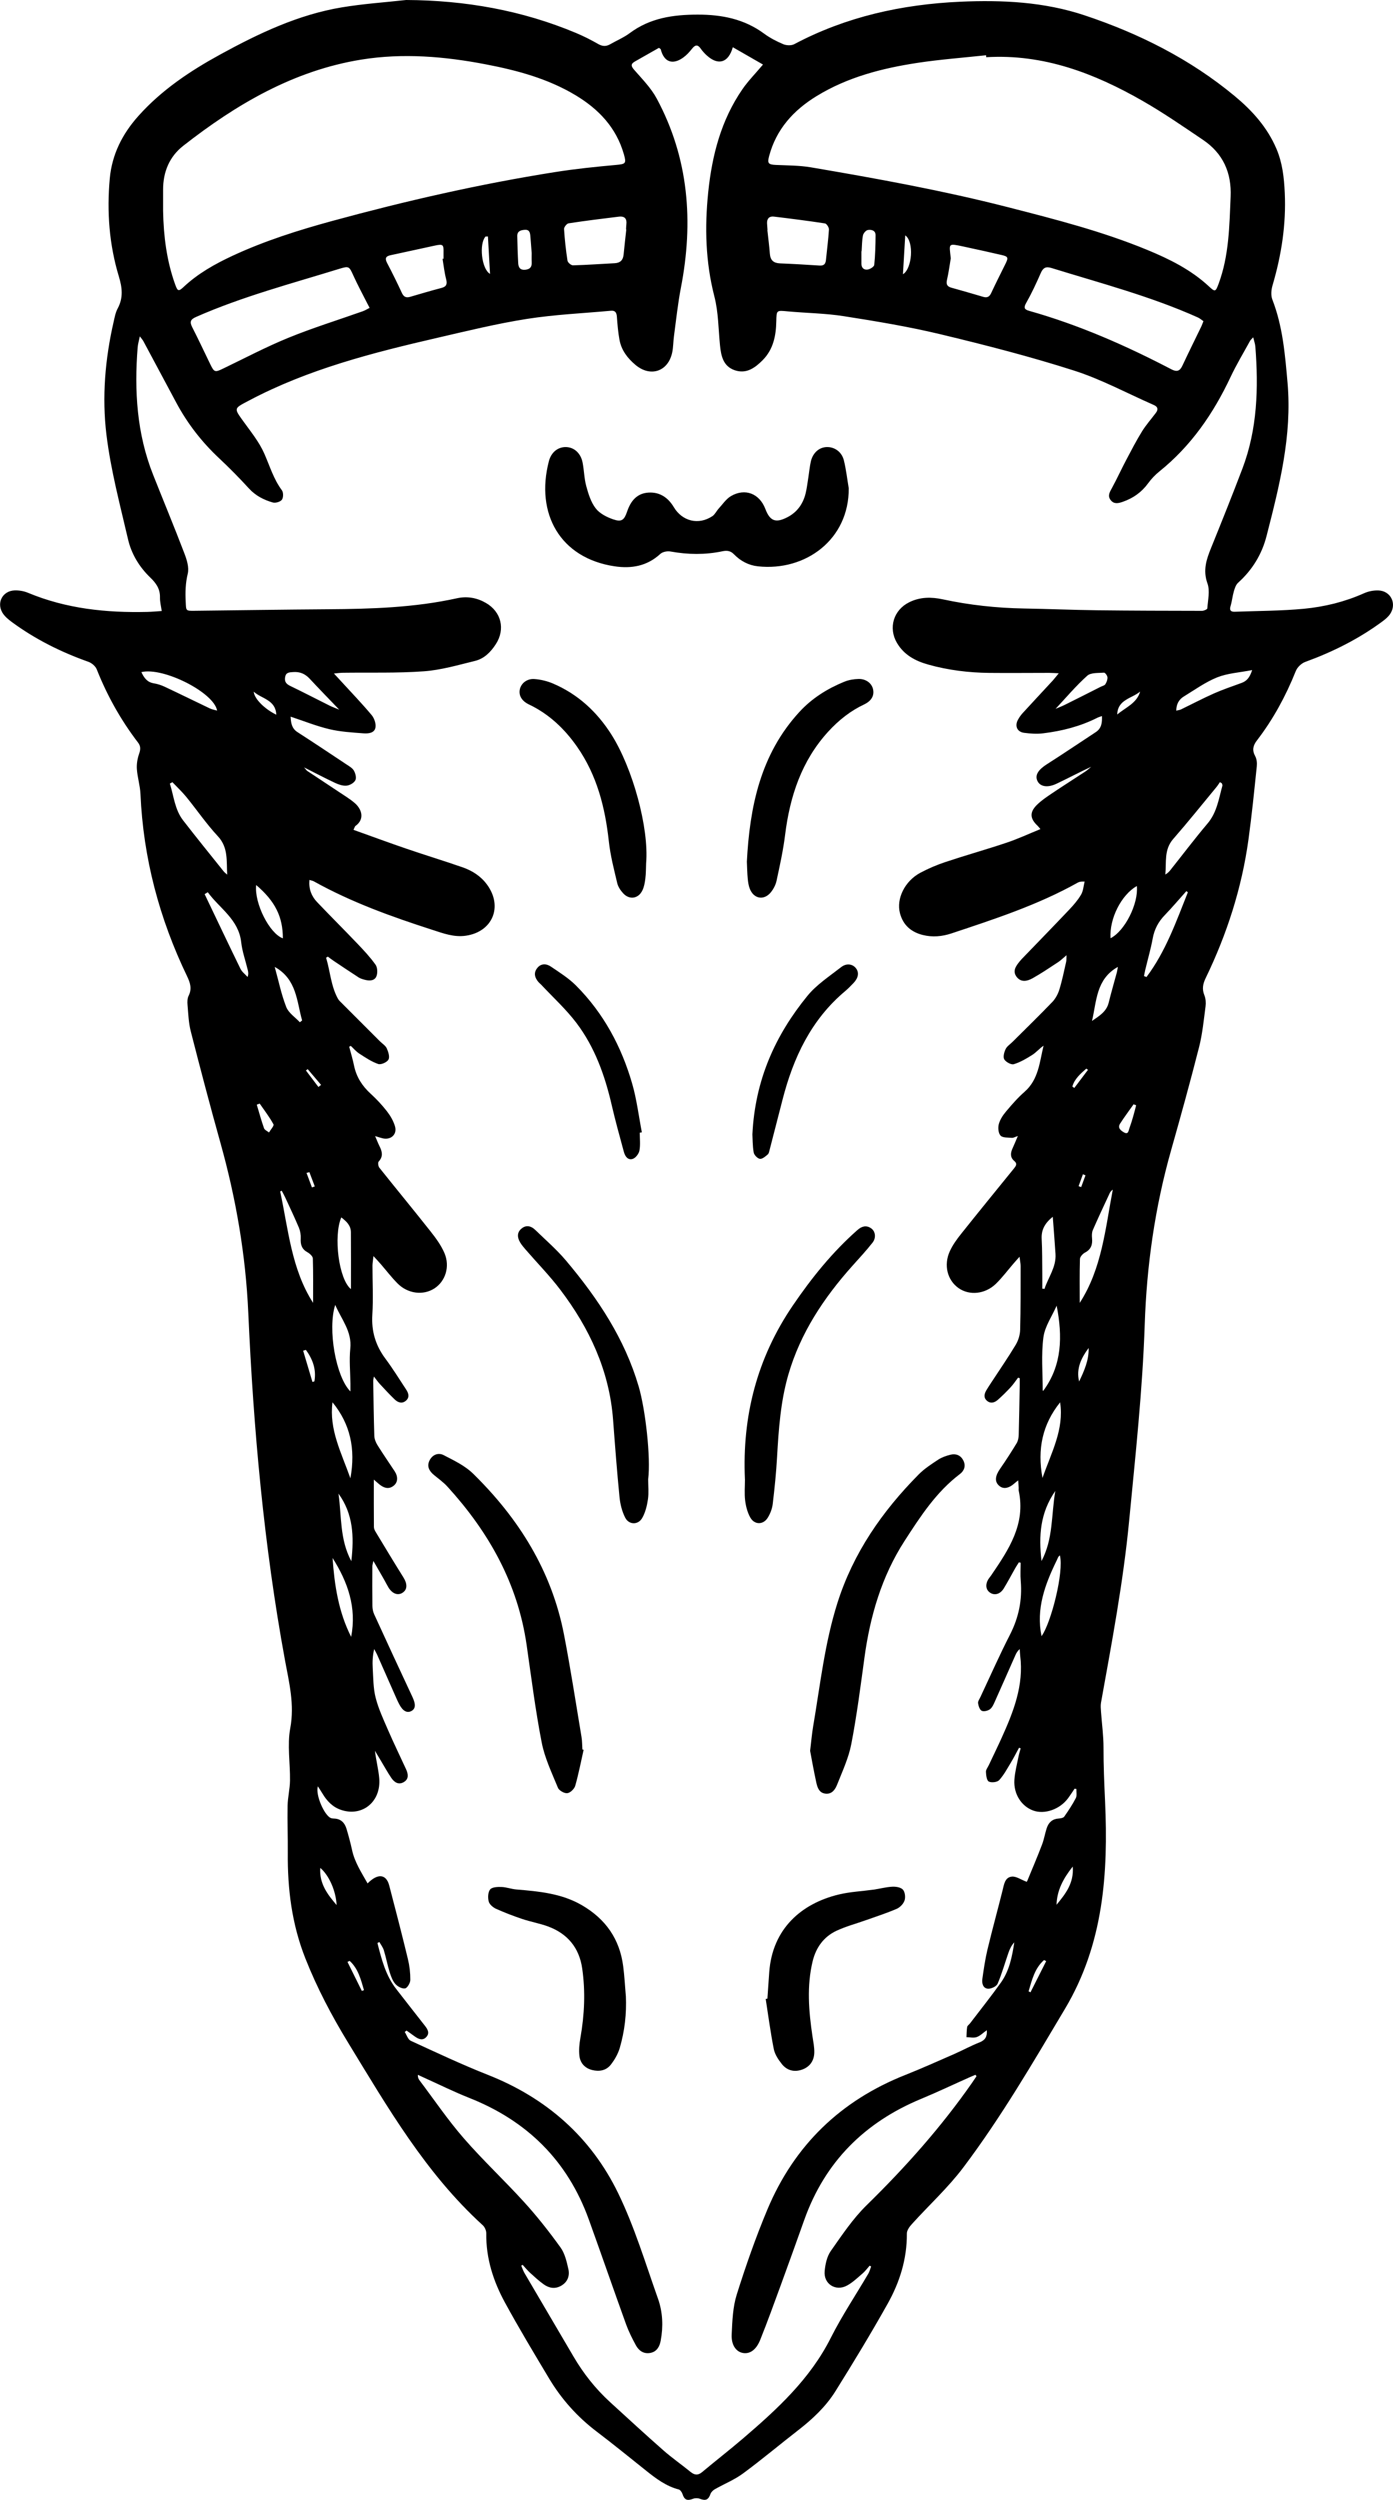 <?xml version="1.0" encoding="UTF-8"?>
<svg id="Layer_1" data-name="Layer 1" xmlns="http://www.w3.org/2000/svg" viewBox="0 0 501.7 900">
  <path d="M146.31,0c21.24.12,41.69,3.69,61.26,11.92,2.72,1.14,5.36,2.49,7.92,3.95,1.51.85,2.8.9,4.25.07,2.35-1.35,4.91-2.41,7.07-4.02,7.32-5.46,15.64-6.65,24.46-6.66,8.7-.01,16.77,1.57,23.93,6.85,2.1,1.55,4.49,2.79,6.9,3.8,1.14.48,2.9.55,3.94,0,18.71-9.93,38.86-14.34,59.81-15.29,15.12-.68,30.22.05,44.75,4.89,19.69,6.56,38.03,15.76,54.08,29.07,6.3,5.22,11.74,11.25,15.03,18.96,2.18,5.1,2.76,10.46,3.01,15.9.52,11.37-1.2,22.42-4.41,33.31-.47,1.58-.64,3.6-.07,5.08,3.76,9.67,4.58,19.8,5.48,30.01,1.67,19.03-2.94,37.11-7.58,55.2-1.67,6.52-5.12,12.16-10.21,16.74-.8.72-1.22,1.98-1.54,3.07-.51,1.74-.66,3.6-1.19,5.33-.49,1.6.13,2.12,1.55,2.06,8.28-.31,16.59-.29,24.83-1.07,7.46-.71,14.77-2.49,21.71-5.6,1.55-.69,3.4-1.05,5.1-1,4.49.12,6.78,4.74,4.28,8.47-.69,1.03-1.71,1.89-2.72,2.64-8.53,6.31-17.91,11.01-27.87,14.63-1.36.5-2.84,1.91-3.38,3.26-3.58,8.95-8.12,17.34-13.99,24.98-1.43,1.86-1.82,3.52-.64,5.68.57,1.04.7,2.49.57,3.7-.92,8.8-1.79,17.6-3,26.36-2.41,17.45-7.76,34.04-15.42,49.87-1.01,2.08-1.35,3.95-.45,6.16.48,1.2.59,2.69.42,3.99-.65,4.89-1.11,9.86-2.32,14.62-3.16,12.45-6.59,24.83-10.09,37.19-5.82,20.54-8.8,41.51-9.5,62.8-.79,23.63-3.35,47.1-5.61,70.61-2.12,22.04-6.23,43.74-10.14,65.49-.19,1.07-.06,2.2.01,3.3.3,4.28.91,8.57.9,12.85-.02,6.45.27,12.86.56,19.31,1.17,25.96-.53,51.37-14.41,74.69-11.6,19.48-23.01,39.07-36.66,57.18-5.49,7.28-12.34,13.54-18.49,20.34-.86.94-1.84,2.28-1.83,3.42.08,9.14-2.58,17.57-6.96,25.36-5.97,10.64-12.3,21.08-18.76,31.42-3.49,5.58-8.29,10.07-13.51,14.11-6.63,5.13-13.04,10.54-19.78,15.5-3.09,2.28-6.77,3.75-10.14,5.67-.65.37-1.33,1.02-1.57,1.7-.75,2.11-1.7,2.55-3.8,1.75-.74-.28-1.77-.29-2.51,0-2.11.81-3.09.39-3.78-1.73-.21-.63-.77-1.47-1.32-1.62-4.55-1.18-8.17-3.9-11.74-6.75-5.93-4.72-11.8-9.52-17.84-14.1-6.97-5.29-12.68-11.67-17.15-19.14-5.41-9.03-10.84-18.06-15.88-27.3-4.2-7.7-6.87-15.96-6.73-24.93.02-.98-.55-2.27-1.28-2.93-20.51-18.66-34.21-42.35-48.43-65.63-5.95-9.74-11.26-19.81-15.47-30.48-4.85-12.28-6.43-24.95-6.31-37.99.05-5.65-.18-11.3-.07-16.95.06-3.01.82-6.01.87-9.02.09-6.3-1.05-12.78.09-18.86,1.6-8.54-.43-16.48-1.91-24.53-7.6-41.37-11.34-83.13-13.21-125.1-.93-20.74-4.42-41.06-10.01-61.05-3.74-13.37-7.27-26.79-10.71-40.24-.78-3.06-.88-6.31-1.16-9.48-.1-1.08-.07-2.35.39-3.28,1.27-2.53.58-4.69-.55-7.04-9.99-20.74-15.79-42.57-16.79-65.63-.13-3-1.1-5.97-1.3-8.98-.12-1.82.21-3.78.82-5.51.54-1.53.6-2.71-.38-3.99-6.2-8.1-11.13-16.9-14.89-26.39-.45-1.14-1.82-2.29-3.01-2.71-9.84-3.49-19.09-8.09-27.52-14.28-1.32-.97-2.7-2.11-3.49-3.49-2.09-3.64.2-7.75,4.39-7.93,1.62-.07,3.39.24,4.89.86,13.77,5.74,28.19,7.23,42.92,6.88,1.74-.04,3.48-.21,5.23-.32-.23-1.64-.67-3.28-.63-4.91.06-3.06-1.38-5.11-3.52-7.17-3.92-3.77-6.76-8.45-7.98-13.71-2.9-12.5-6.24-24.99-7.78-37.68-1.65-13.55-.49-27.25,2.59-40.67.37-1.63.68-3.35,1.46-4.8,2.06-3.82,1.64-7.48.42-11.5-3.48-11.51-4.37-23.33-3.27-35.3.8-8.67,4.52-16.01,10.27-22.45,8.36-9.37,18.63-16.22,29.52-22.18,13.83-7.57,28.05-14.34,43.77-16.96,7.69-1.28,15.5-1.8,23.26-2.66ZM451.31,121.46c-.6.69-.91.94-1.09,1.25-2.37,4.34-4.94,8.59-7.04,13.06-6.17,13.1-14.18,24.75-25.56,33.91-1.54,1.24-2.96,2.72-4.12,4.32-2.35,3.23-5.39,5.36-9.12,6.66-1.6.56-3.15.93-4.36-.61-1.22-1.56-.32-2.92.47-4.38,1.78-3.27,3.33-6.66,5.06-9.95,1.85-3.5,3.67-7.03,5.75-10.4,1.46-2.36,3.34-4.46,5.01-6.7.92-1.23.71-2.17-.77-2.82-9.57-4.19-18.87-9.24-28.77-12.4-15.78-5.05-31.89-9.18-48.01-13.05-11.46-2.75-23.13-4.68-34.78-6.51-6.68-1.05-13.51-1.12-20.26-1.74-4.06-.38-4.04-.48-4.13,3.55-.11,5.22-1.04,10.13-4.95,14.06-2.8,2.8-5.86,4.97-9.96,3.6-4.22-1.41-4.99-5.16-5.37-9.04-.58-5.86-.57-11.89-2.02-17.54-3.2-12.43-3.52-24.9-2.22-37.53,1.37-13.27,4.63-25.93,12.32-37.08,2.06-2.99,4.66-5.61,7.41-8.88-3.63-2.08-7.19-4.12-10.87-6.24-1.59,5.66-5.28,6.65-9.32,3.01-.82-.74-1.6-1.58-2.23-2.49-1.11-1.59-2-1.42-3.13.01-.93,1.18-1.98,2.34-3.19,3.2-3.87,2.77-6.95,1.58-8.08-2.97-.03-.12-.23-.19-.66-.54-2.76,1.57-5.65,3.23-8.55,4.86-1.61.9-1.61,1.65-.34,3.09,2.87,3.29,6.05,6.51,8.09,10.3,11.58,21.53,13.3,44.41,8.72,68.09-1.12,5.77-1.72,11.65-2.51,17.48-.26,1.89-.23,3.84-.6,5.71-1.37,6.92-7.75,9.19-13.19,4.68-2.88-2.39-5.14-5.31-5.83-9.09-.5-2.73-.73-5.52-.93-8.3-.11-1.45-.57-2.31-2.14-2.17-10.09.93-20.25,1.37-30.24,2.94-10.78,1.69-21.42,4.3-32.07,6.76-23.43,5.41-46.7,11.31-68.16,22.69-5.39,2.86-5.42,2.58-1.82,7.57,2.65,3.67,5.58,7.29,7.39,11.37,2.01,4.5,3.36,9.25,6.38,13.3.58.77.57,2.67,0,3.42-.57.76-2.32,1.27-3.29.98-3.22-.93-6.16-2.42-8.54-5.01-3.44-3.76-7.02-7.4-10.74-10.88-6.24-5.84-11.4-12.47-15.43-19.98-3.96-7.38-7.9-14.78-11.86-22.16-.24-.45-.59-.83-1.3-1.79-.35,1.71-.69,2.81-.78,3.94-1.25,15.68-.31,31.11,5.57,45.92,3.73,9.41,7.62,18.77,11.23,28.22.89,2.32,1.79,5.14,1.24,7.38-.83,3.42-.91,6.68-.74,10.1.16,3.28-.03,3.3,3.2,3.26,16.04-.19,32.07-.44,48.11-.56,15.58-.11,31.11-.58,46.42-3.96,3.64-.8,7.15-.18,10.4,1.69,5.54,3.2,7.04,9.46,3.58,14.82-1.83,2.83-4.17,5.23-7.47,6.04-6.1,1.49-12.24,3.3-18.45,3.75-9.69.71-19.45.39-29.18.53-.88.01-1.77.14-3.22.27,1.19,1.28,1.93,2.08,2.67,2.89,3.66,4,7.42,7.91,10.9,12.06.95,1.13,1.62,3.06,1.39,4.46-.34,2.09-2.62,2.25-4.32,2.13-4.11-.31-8.29-.55-12.28-1.5-4.69-1.11-9.21-2.94-13.97-4.51.15,2.05.26,4.14,2.49,5.58,5.9,3.8,11.74,7.69,17.58,11.58.99.66,2.16,1.3,2.72,2.26.57.98.99,2.61.54,3.47-.5.97-2,1.84-3.15,1.95-1.33.14-2.84-.38-4.11-.97-3.58-1.67-7.08-3.52-11.22-5.61.68.76.87,1.09,1.15,1.28,3.78,2.52,7.58,5,11.36,7.53,1.92,1.28,3.91,2.48,5.66,3.96,2.78,2.36,3.67,5.97.33,8.33-.21.15-.27.52-.7,1.39,6.46,2.31,12.72,4.62,19.03,6.78,6.71,2.3,13.51,4.36,20.21,6.69,3.5,1.22,6.57,3.13,8.86,6.25,5.78,7.88,2.03,16.96-7.59,18.39-4.33.64-8.16-.84-12.11-2.11-14.68-4.73-29.16-9.93-42.69-17.46-.39-.22-.86-.28-1.57-.51-.3,3.26.72,5.85,2.75,7.98,4.79,5.03,9.71,9.92,14.5,14.94,2.31,2.42,4.62,4.88,6.55,7.6.71,1,.8,2.96.33,4.15-.66,1.69-2.51,1.73-4.17,1.29-.77-.2-1.57-.43-2.23-.85-3.07-1.98-6.1-4.02-9.13-6.05-.68-.45-1.32-.97-1.97-1.45-.21.13-.43.27-.64.4,1.5,4.9,1.72,10.12,4.26,14.75.19.34.46.66.74.94,4.79,4.8,9.58,9.59,14.37,14.38.85.85,2.01,1.54,2.48,2.55.57,1.24,1.15,3.09.62,4.06-.54.97-2.7,1.93-3.7,1.58-2.41-.82-4.61-2.33-6.79-3.73-1.15-.74-2.07-1.85-3.09-2.8-.19.11-.37.21-.56.32.59,2.27,1.28,4.53,1.75,6.83.84,4.08,2.94,7.31,5.99,10.1,2.11,1.93,4.09,4.05,5.85,6.31,1.24,1.6,2.34,3.48,2.9,5.41.85,2.91-1.48,5.01-4.44,4.32-.74-.17-1.45-.43-2.72-.81.66,1.53,1.07,2.62,1.59,3.65.95,1.91,1.39,3.68-.3,5.52-.34.37-.17,1.71.24,2.22,6.11,7.67,12.36,15.23,18.44,22.93,1.91,2.42,3.8,4.99,5,7.8,2.09,4.89.34,10.18-3.63,12.74-3.99,2.57-9.49,1.94-13.19-1.74-2.19-2.19-4.09-4.68-6.12-7.03-.7-.8-1.43-1.58-2.62-2.88-.17,1.6-.35,2.5-.36,3.4-.01,5.9.32,11.83-.05,17.71-.37,5.97,1.18,11.09,4.72,15.83,2.66,3.58,5.02,7.39,7.47,11.12.83,1.27,1.32,2.7,0,3.92-1.39,1.29-2.9.79-4.08-.32-1.9-1.8-3.66-3.74-5.45-5.66-.66-.71-1.2-1.51-2.1-2.65-.15.94-.24,1.24-.24,1.54.11,6.62.18,13.24.4,19.86.04,1.13.53,2.35,1.14,3.32,1.98,3.18,4.12,6.26,6.18,9.39,1.28,1.95,1.17,3.99-.33,5.19-1.74,1.39-3.43.89-5.02-.34-.53-.41-1.02-.87-2.15-1.85,0,6.15-.02,11.61.03,17.08,0,.6.32,1.25.64,1.78,3.3,5.46,6.58,10.93,9.97,16.33,1.45,2.31,1.49,4.34-.22,5.5-1.7,1.17-3.74.45-5.15-1.85-.58-.95-1.07-1.96-1.62-2.93-1.17-2.06-2.36-4.11-3.81-6.62-.2,1-.37,1.44-.37,1.87-.02,4.79-.04,9.58.02,14.36.01,1.01.23,2.09.65,3.01,4.55,9.93,9.13,19.85,13.77,29.74,1.21,2.59,1.19,4.22-.4,5.06-1.58.84-3.12-.03-4.4-2.52-.33-.64-.64-1.29-.93-1.94-2.32-5.25-4.63-10.51-6.96-15.76-.32-.72-.73-1.4-1.1-2.1-.55,2.42-.66,4.66-.52,6.87.22,3.56.18,7.23,1.05,10.64,1.02,3.99,2.8,7.8,4.45,11.61,2.06,4.76,4.34,9.42,6.5,14.13.79,1.72,1.11,3.52-.81,4.65-1.9,1.12-3.42.06-4.49-1.5-1.3-1.91-2.41-3.94-3.6-5.92-.77-1.28-1.54-2.57-2.3-3.85.4,3.4,1.25,6.57,1.54,9.8.77,8.44-5.98,14.04-13.66,11.51-3.13-1.03-5.22-3.27-6.85-6.03-.44-.75-.94-1.47-1.59-2.49-.94,3.05,2.33,10.45,4.67,11.42.36.15.78.17,1.17.19,2.43.08,3.82,1.49,4.47,3.66.76,2.52,1.44,5.07,2,7.64.95,4.44,3.4,8.12,5.6,12.05,3.65-3.72,6.72-3.38,7.79.73,2.31,8.79,4.58,17.6,6.72,26.44.6,2.46.9,5.05.88,7.57-.01,1.09-1.06,2.91-1.89,3.06-1.06.2-2.68-.68-3.49-1.59-1.01-1.15-1.59-2.76-2.06-4.27-.81-2.59-1.3-5.27-2.09-7.86-.32-1.07-1.07-2-1.62-3-.23.13-.46.26-.69.39,1.49,5.84,2.96,11.68,6.8,16.59,3.44,4.4,6.85,8.82,10.31,13.2,1.01,1.29,1.79,2.65.48,4.05-1.31,1.4-2.77.74-4.09-.18-1.01-.71-2.01-1.44-3.01-2.16-.22.17-.44.34-.66.51.71,1.09,1.17,2.72,2.18,3.18,9.19,4.22,18.36,8.55,27.77,12.26,21.06,8.31,37.09,22.38,46.91,42.58,5.9,12.14,9.83,25.25,14.36,38.02,1.72,4.85,1.93,10.03.96,15.14-.4,2.13-1.42,3.98-3.83,4.39-2.37.4-4.06-.87-5.11-2.79-1.33-2.44-2.59-4.96-3.54-7.58-4.52-12.53-8.87-25.12-13.39-37.65-7.63-21.16-22.18-35.53-43.01-43.79-5.55-2.2-10.91-4.86-16.35-7.31-.75-.34-1.49-.68-2.23-1.03-.02.93.23,1.49.58,1.96,5.29,7,10.23,14.31,15.98,20.91,6.95,7.99,14.74,15.25,21.86,23.11,4.65,5.12,8.95,10.6,12.99,16.21,1.55,2.16,2.2,5.08,2.81,7.76.54,2.39-.26,4.64-2.56,5.97-2.17,1.27-4.37.92-6.31-.47-1.74-1.24-3.33-2.71-4.91-4.15-.97-.89-1.81-1.92-2.7-2.89-.17.1-.34.21-.5.31.39.91.7,1.86,1.2,2.71,5.84,9.98,11.73,19.93,17.57,29.91,3.61,6.18,8,11.73,13.28,16.55,6.36,5.82,12.7,11.65,19.17,17.34,3.11,2.73,6.53,5.1,9.74,7.72,1.46,1.19,2.67,1.35,4.19.08,4.89-4.09,9.93-8,14.77-12.14,12.27-10.51,24.1-21.35,31.56-36.17,4.01-7.96,9-15.42,13.52-23.12.46-.79.69-1.73,1.02-2.6-.18-.09-.37-.18-.55-.27-.83.94-1.58,1.98-2.52,2.78-1.8,1.55-3.56,3.25-5.62,4.37-4.1,2.22-8.5-.6-8.05-5.23.24-2.47.82-5.24,2.2-7.2,4.02-5.72,7.98-11.67,12.94-16.52,13.96-13.66,26.87-28.15,38.04-44.18.52-.74,1.02-1.5,1.52-2.25-.14-.17-.28-.33-.41-.5-.68.29-1.36.57-2.04.87-5.82,2.59-11.57,5.33-17.45,7.77-20.42,8.46-34.74,22.73-42.18,43.7-2.75,7.74-5.53,15.47-8.35,23.19-2.44,6.66-4.85,13.34-7.49,19.92-1.49,3.71-3.87,5.21-6.38,4.67-2.33-.5-4.08-2.86-3.89-6.68.23-4.82.41-9.83,1.84-14.37,3.26-10.34,6.85-20.61,11.04-30.61,9.68-23.06,26.34-39.17,49.64-48.4,5.92-2.35,11.74-4.97,17.58-7.52,3.07-1.34,6.01-2.97,9.12-4.19,2.04-.8,2.86-2.03,2.67-4.41-1.31.93-2.36,2.02-3.63,2.48-1.1.39-2.46.05-3.7.04.07-1.23.05-2.48.26-3.69.08-.47.69-.85,1.03-1.29,3.72-4.88,7.56-9.69,11.12-14.68,3.05-4.27,4.04-9.36,4.82-14.5-1,1.1-1.62,2.37-2.08,3.69-1.31,3.75-2.37,7.59-3.93,11.23-.41.95-2.28,1.85-3.43,1.79-1.8-.1-2.29-1.89-2.07-3.48.5-3.54,1.01-7.1,1.84-10.58,1.71-7.14,3.66-14.21,5.44-21.33.53-2.13.81-4.69,3.33-4.97,1.56-.17,3.29,1.09,5.31,1.85-.21.24.14,0,.27-.32,1.79-4.32,3.62-8.63,5.29-13,.74-1.93,1.07-4.01,1.71-5.98.68-2.07,2.06-3.34,4.38-3.47.67-.04,1.6-.22,1.93-.68,1.51-2.15,2.97-4.35,4.17-6.67.46-.89.16-2.18.21-3.28-.22-.04-.43-.08-.65-.11-.79,1.16-1.55,2.36-2.39,3.49-2.94,3.96-8.4,5.86-12.5,4.39-4.23-1.52-7.13-5.94-6.8-11.03.18-2.84.95-5.65,1.5-8.46.19-.98.51-1.93.77-2.89-.19-.08-.39-.17-.58-.25-.98,1.78-1.89,3.61-2.94,5.34-1.32,2.18-2.53,4.48-4.22,6.33-.69.76-2.79,1.01-3.74.52-.76-.4-.97-2.25-1.03-3.48-.04-.78.64-1.6,1.01-2.39,1.56-3.32,3.18-6.62,4.69-9.96,4.23-9.36,7.97-18.83,6.64-29.45-.1-.8-.11-1.62-.17-2.43-.84.73-1.24,1.49-1.59,2.28-2.46,5.54-4.89,11.09-7.37,16.62-.45,1.01-.94,2.17-1.77,2.78-.76.56-2.22.92-2.96.55-.73-.37-1.17-1.73-1.31-2.72-.1-.68.48-1.48.82-2.2,3.53-7.5,6.88-15.1,10.66-22.47,3.15-6.16,4.46-12.52,3.88-19.37-.19-2.17-.03-4.36-.03-6.54-.21-.05-.43-.09-.64-.14-.44.71-.91,1.4-1.33,2.13-1.38,2.43-2.67,4.91-4.13,7.29-1.26,2.04-3.27,2.58-4.88,1.52-1.62-1.07-1.84-3.09-.52-5.07.26-.4.59-.75.86-1.15,6.26-9.21,12.54-18.42,9.94-30.52-.07-.31,0-.64-.01-.96-.04-.81-.1-1.63-.17-2.76-.61.48-.86.65-1.08.86-2.29,2.1-4.33,2.45-5.89.99-1.57-1.46-1.33-3.46.44-6.01,2.09-3.01,4.08-6.1,5.98-9.23.5-.83.7-1.96.73-2.95.17-6.06.26-12.12.37-18.19.01-.75,0-1.5,0-2.24-.2-.07-.39-.14-.59-.21-.9,1.17-1.71,2.42-2.71,3.49-1.46,1.57-2.98,3.08-4.59,4.5-1.15,1.01-2.58,1.49-3.91.34-1.35-1.17-.95-2.58-.15-3.91.62-1.03,1.28-2.02,1.94-3.02,2.88-4.41,5.88-8.74,8.58-13.25.93-1.56,1.53-3.56,1.58-5.37.21-7.66.16-15.32.17-22.98,0-.91-.21-1.81-.4-3.32-.97,1.09-1.53,1.72-2.08,2.35-2.13,2.47-4.1,5.12-6.43,7.39-3.88,3.76-9.54,4.28-13.42,1.56-4.05-2.84-5.47-8.26-3.17-13.29,1.01-2.22,2.49-4.27,4.02-6.19,6.31-7.92,12.72-15.77,19.1-23.63.71-.88,1.28-1.68.13-2.64-1.57-1.31-1.43-2.88-.67-4.55.6-1.32,1.15-2.67,1.93-4.48-1.12.37-1.64.72-2.13.67-1.42-.14-3.3.03-4.1-.8-.81-.83-.98-2.82-.65-4.1.43-1.63,1.46-3.21,2.56-4.52,2.1-2.5,4.26-5,6.71-7.14,5.08-4.44,5.42-10.7,6.86-16.62-1.48,1.01-2.6,2.38-4.02,3.29-2.1,1.35-4.33,2.65-6.69,3.37-.94.29-2.85-.76-3.44-1.73-.51-.85-.05-2.57.47-3.67.48-1.02,1.6-1.74,2.45-2.58,4.8-4.78,9.67-9.5,14.36-14.39,1.17-1.21,2.06-2.88,2.56-4.5,1.01-3.27,1.68-6.65,2.45-9.99.13-.55.07-1.14.13-2.37-1.33,1.11-2.1,1.89-3,2.48-3.06,2-6.08,4.07-9.27,5.84-1.83,1.02-4.07,1.57-5.67-.49-1.64-2.1-.3-3.89,1.03-5.57.25-.31.51-.61.79-.9,5.7-5.91,11.44-11.8,17.09-17.76,1.58-1.67,3.12-3.44,4.27-5.41.79-1.35.88-3.12,1.28-4.7-1.33-.07-1.94.08-2.48.38-14.37,8.04-29.93,13.11-45.46,18.27-3.42,1.14-6.87,1.45-10.37.57-4.19-1.06-7.08-3.55-8.2-7.84-1.36-5.2,1.71-11.54,7.32-14.54,2.94-1.58,6.06-2.89,9.23-3.94,7.27-2.42,14.65-4.48,21.91-6.92,4.05-1.36,7.94-3.17,12.13-4.88-.56-.65-.78-.97-1.06-1.23-2.66-2.49-2.9-4.76-.33-7.36,1.66-1.68,3.69-3.02,5.66-4.35,3.96-2.67,8.01-5.22,12-7.85.72-.48,1.35-1.1,2.02-1.65-4.3,1.99-8.37,4.17-12.56,6.14-3.24,1.52-5.85,1-6.81-1.03-.99-2.09.3-4.04,3.41-6.02,5.92-3.76,11.72-7.71,17.59-11.55,2.11-1.38,2.33-3.39,2.23-5.8-.69.26-1.21.4-1.69.64-6.13,3.09-12.69,4.75-19.46,5.58-2.26.28-4.63.12-6.9-.18-2.48-.33-3.4-2.44-2.22-4.65.48-.91,1.1-1.77,1.8-2.53,3.55-3.88,7.15-7.72,10.72-11.59.65-.71,1.23-1.48,2.2-2.66-1.57-.07-2.51-.15-3.44-.15-7.18,0-14.36.09-21.55.01-7.45-.08-14.8-.98-21.99-2.99-4.67-1.31-8.74-3.46-11.3-7.82-3.17-5.42-1.22-11.83,4.41-14.62,3.93-1.95,7.98-1.95,12.14-1.05,9.63,2.07,19.36,3.12,29.21,3.29,8.77.15,17.55.53,26.32.64,12.61.16,25.21.19,37.82.21.66,0,1.86-.54,1.89-.89.2-3,1-6.32.05-8.97-1.71-4.76-.37-8.69,1.34-12.89,3.83-9.46,7.63-18.93,11.25-28.47,5.39-14.21,5.81-28.99,4.66-43.91-.07-.95-.43-1.89-.75-3.26ZM58.74,75.9c.17,9.08,1.27,17.98,4.37,26.57.86,2.38,1.19,2.55,3.01.85,5.19-4.87,11.3-8.29,17.69-11.26,11.55-5.36,23.65-9.18,35.88-12.52,26.49-7.22,53.23-13.33,80.36-17.61,7.23-1.14,14.52-1.89,21.81-2.55,3.42-.31,3.79-.48,2.85-3.79-2.73-9.63-9.09-16.31-17.43-21.31-9.93-5.96-20.91-8.92-32.18-11.09-14.92-2.88-29.99-4.15-44.98-1.73-24.35,3.94-45,16.07-64.12,31.03-5,3.92-7.25,9.39-7.26,15.75,0,2.55,0,5.1,0,7.66ZM355.18,20.58c-.01-.23-.02-.46-.03-.69-8.23.89-16.51,1.5-24.69,2.74-12.76,1.94-25.2,5.13-36.36,11.97-8.31,5.09-14.52,11.91-17.09,21.58-.7,2.62-.29,3.07,2.39,3.2,4.22.19,8.49.16,12.63.86,23.83,4.05,47.6,8.36,71.05,14.37,16.94,4.34,33.86,8.66,50.06,15.34,8.06,3.32,15.85,7.18,22.33,13.22,2.16,2.01,2.34,1.89,3.4-.95,3.78-10.15,3.89-20.77,4.35-31.38.38-8.7-2.76-15.64-9.97-20.5-7.13-4.81-14.23-9.72-21.69-13.99-17.41-9.98-35.75-16.99-56.37-15.75ZM433.42,115.62c-.66-.44-1.28-1-2-1.33-17.01-7.62-35.01-12.33-52.74-17.81-2.07-.64-3.02-.04-3.85,1.85-1.6,3.64-3.27,7.26-5.23,10.71-.99,1.74-.7,2.38,1.04,2.87,17.88,5.04,34.79,12.46,51.22,21.04,1.91,1,3.05.72,3.97-1.26,2.23-4.76,4.57-9.48,6.86-14.21.24-.5.41-1.03.74-1.86ZM133.12,110.82c-.37-.69-.56-1.03-.73-1.37-1.72-3.41-3.55-6.77-5.12-10.24-1.5-3.29-1.56-3.5-4.95-2.46-17.37,5.36-34.97,9.99-51.68,17.34-2.13.94-2.37,1.83-1.39,3.75,2.25,4.4,4.34,8.89,6.5,13.33,1.4,2.88,1.69,2.93,4.54,1.56,7.83-3.76,15.54-7.84,23.58-11.12,8.77-3.58,17.86-6.39,26.8-9.56.83-.29,1.58-.78,2.45-1.22ZM225.57,82.6s-.06,0-.1,0c.04-.64.06-1.27.13-1.91.24-1.99-.72-2.92-2.62-2.7-6.08.73-12.17,1.49-18.22,2.42-.65.1-1.65,1.38-1.61,2.05.24,3.81.65,7.62,1.24,11.39.1.67,1.31,1.7,1.99,1.68,5.01-.14,10.02-.51,15.03-.77,2.02-.11,3-1.13,3.19-3.13.28-3.01.64-6.02.97-9.03ZM276.42,82.82s-.04,0-.05,0c.31,2.85.69,5.69.9,8.54.18,2.34,1.33,3.36,3.65,3.46,4.77.19,9.53.48,14.29.79,1.57.1,2.13-.63,2.27-2.06.35-3.64.85-7.27,1.07-10.92.04-.73-.82-2.1-1.42-2.19-6.12-.94-12.27-1.72-18.43-2.46-1.66-.2-2.52.75-2.44,2.45.04.79.11,1.59.17,2.38ZM159.38,93.2c.12-.02.24-.03.36-.05,0-.72-.01-1.44,0-2.15.07-2.98-.16-3.21-3.13-2.58-5.31,1.12-10.59,2.34-15.9,3.45-1.85.39-2.15,1.19-1.27,2.85,1.85,3.53,3.62,7.11,5.29,10.72.67,1.45,1.51,1.86,3.01,1.42,3.75-1.11,7.5-2.2,11.28-3.2,1.84-.49,2.11-1.44,1.65-3.2-.62-2.37-.87-4.83-1.28-7.26ZM342.43,93c-.44,2.58-.76,5.18-1.36,7.72-.38,1.59.02,2.42,1.56,2.85,3.83,1.07,7.66,2.17,11.48,3.3,1.39.41,2.22.02,2.85-1.32,1.65-3.53,3.41-7.02,5.14-10.51,1.15-2.31,1.03-2.68-1.43-3.25-4.5-1.04-9.01-2.03-13.53-3-5.88-1.26-5.28-1.23-4.71,4.22ZM62.08,281.61c-.3.17-.61.34-.91.5,1.43,4.47,1.76,9.34,4.78,13.24,4.78,6.18,9.71,12.25,14.6,18.36.36.45.85.79,1.28,1.18-.3-4.9.45-9.73-3.35-13.81-4.11-4.41-7.55-9.46-11.37-14.15-1.54-1.89-3.34-3.56-5.02-5.33ZM440.06,282c-.23-.14-.47-.28-.7-.42-.41.59-.77,1.21-1.23,1.76-5.17,6.25-10.24,12.59-15.58,18.7-3.38,3.86-2.42,8.39-2.85,12.81.78-.43,1.32-.97,1.79-1.56,4.47-5.61,8.79-11.34,13.42-16.81,3.39-4,4.04-8.9,5.35-13.62.07-.25-.13-.57-.2-.86ZM388.87,469.07c8.01-12.4,9.23-26.79,11.91-40.78-.53.36-.89.79-1.11,1.27-2.05,4.41-4.13,8.81-6.07,13.27-.39.88-.39,2.02-.29,3.01.22,2.3-.39,4-2.58,5.14-.8.42-1.75,1.5-1.78,2.3-.16,5.27-.08,10.56-.08,15.79ZM101.46,428.67c-.18.1-.37.19-.55.29,2.95,13.69,4.03,27.91,11.85,40.1,0-5.26.08-10.63-.09-15.99-.02-.77-1.09-1.76-1.91-2.21-2.07-1.13-2.58-2.77-2.45-4.98.07-1.28-.16-2.68-.65-3.86-1.54-3.67-3.26-7.27-4.93-10.89-.39-.84-.84-1.64-1.27-2.45ZM120.73,469.79c-2.8,8.75.25,25.97,5.48,31.16,0-1.06,0-1.91,0-2.76-.04-4.22-.48-8.49-.05-12.66.65-6.14-3.12-10.42-5.43-15.74ZM427.81,321.23l-.53-.41c-2.59,2.9-5.1,5.87-7.79,8.66-2.3,2.38-3.72,5.05-4.32,8.33-.71,3.84-1.8,7.6-2.71,11.41-.17.72-.29,1.45-.44,2.18.3.12.6.23.9.35,6.91-9.19,10.69-19.96,14.9-30.51ZM380.57,470.05c-1.66,3.8-4.26,7.47-4.78,11.42-.82,6.27-.25,12.72-.25,19.09,0,.09.22.19.19.17,6.83-9.22,6.98-19.67,4.83-30.68ZM74.83,321.22c-.38.23-.76.46-1.13.69,4.29,8.96,8.54,17.94,12.9,26.87.55,1.13,1.7,1.98,2.57,2.95.37-1.03.25-1.77.07-2.5-.8-3.33-1.99-6.62-2.37-10-.92-8.26-7.79-12.18-12.04-18.01ZM450.97,241.24c-4.65.91-8.87,1.14-12.58,2.62-4.24,1.7-8.06,4.47-12.01,6.88-1.78,1.08-2.72,2.75-2.74,5.11.71-.18,1.27-.23,1.74-.46,3.95-1.91,7.83-3.96,11.84-5.74,3.25-1.44,6.63-2.56,9.97-3.79,1.85-.68,2.94-1.97,3.79-4.64ZM50.91,241.97c1.01,2.15,2.14,3.65,4.47,4.04,1.31.22,2.62.62,3.82,1.18,5.47,2.57,10.89,5.24,16.34,7.84.77.37,1.64.51,2.65.81-1.07-6.49-19.34-15.75-27.28-13.87ZM375.12,589.05c3.42-4.68,8.13-23.19,6.61-29.08-.63.37-.82,1.14-1.16,1.84-4.23,8.64-7.48,17.47-5.45,27.24ZM375.46,532.11c3.2-9.21,7.83-17.49,6.35-27.24-6.33,7.89-8.29,16.8-6.35,27.24ZM126.2,532.22c1.93-10.65-.06-19.56-6.45-27.37-1.28,9.77,3.16,18.07,6.45,27.37ZM375.39,463.94c.26.03.53.06.79.09,1.36-4.18,4.27-7.84,3.97-12.57-.28-4.31-.63-8.62-.99-13.4-3.03,2.47-4.16,4.87-3.99,8.03.22,4.14.17,8.29.22,12.43.02,1.8,0,3.61,0,5.41ZM122.92,438.29c-2.89,6.73-.91,22.31,3.48,25.82,0-7.01.04-13.75-.02-20.5-.02-2.44-1.63-3.92-3.46-5.32ZM126.47,589.31c2.05-10.63-1.24-19.79-6.7-28.42.7,9.76,2.11,19.36,6.7,28.42ZM380.17,255.2c.84-.36,2.08-.83,3.26-1.41,4.35-2.16,8.68-4.35,13.01-6.54.57-.29,1.36-.44,1.65-.9.46-.72.83-1.68.77-2.5-.04-.62-.85-1.71-1.25-1.68-2.07.17-4.74-.06-6.05,1.12-4.12,3.71-7.72,7.99-11.39,11.91ZM122.18,255.5c-3.81-3.97-7.29-7.54-10.69-11.19-1.65-1.76-3.55-2.54-5.95-2.35-1.33.1-2.56.08-2.85,1.81-.27,1.58.33,2.45,1.78,3.15,4.79,2.31,9.52,4.77,14.28,7.14.97.48,2.01.85,3.43,1.44ZM92.26,318.62c-.71,6.61,4.83,17.5,9.62,19.2-.02-7.79-2.76-13.33-9.62-19.2ZM409.44,318.98c-5.61,3.2-9.93,11.77-9.47,18.8,5.12-2.54,10.11-12.43,9.47-18.8ZM108,368.04c.27-.22.54-.44.81-.66-1.97-6.91-1.89-14.82-9.87-19.28,1.41,5.08,2.38,9.93,4.16,14.46.84,2.14,3.22,3.67,4.9,5.48ZM393.3,367.56c2.55-1.78,5.22-3.3,6.02-6.63.88-3.62,1.94-7.2,2.91-10.81.16-.61.24-1.24.38-2.02-7.9,4.44-7.62,12.37-9.32,19.45ZM191.48,90.99c-.18-2.31-.31-4.22-.48-6.13-.11-1.2-.42-2.25-1.97-2.13-1.46.11-2.78.46-2.74,2.29.07,3.26.16,6.52.35,9.78.09,1.53.74,2.52,2.6,2.31,1.73-.2,2.34-1.06,2.26-2.69-.06-1.27-.01-2.55-.01-3.43ZM310.33,90.46s-.05,0-.08,0c0,1.51,0,3.03,0,4.54.01,1.55,1.03,2.27,2.33,2.03.87-.16,2.22-1.02,2.29-1.67.36-3.55.46-7.14.48-10.71,0-1.72-1.56-2.06-2.78-1.85-.7.12-1.62,1.18-1.77,1.95-.37,1.86-.34,3.8-.48,5.71ZM375.11,562.01c4.27-8.08,3.47-16.53,4.97-25.25-5.5,7.95-6.01,16.15-4.97,25.25ZM121.9,537.73c1.18,8,.37,16.37,4.63,24.33,1.04-8.94.65-17.09-4.63-24.33ZM121.24,685.87c-.26-5.17-2.77-10.76-5.89-13.39-.4,5.71,2.66,9.6,5.89,13.39ZM386.36,671.99c-3.49,4.39-5.69,8.64-5.84,13.77,3.13-3.84,6.31-7.65,5.84-13.77ZM93.53,397.3c-.35.14-.7.27-1.05.41.85,2.83,1.63,5.7,2.61,8.48.23.64,1.17,1.02,1.79,1.52.58-1,1.9-2.41,1.61-2.94-1.42-2.62-3.27-5-4.96-7.46ZM175.73,85.14l-.86.02c-2.36,2.53-1.5,11.64,1.62,13.45-.26-4.66-.51-9.07-.76-13.48ZM325.2,98.74c3.33-1.99,4.07-11.71.83-14.01-.29,4.84-.55,9.29-.83,14.01ZM409.19,397.92c-.31-.12-.62-.24-.92-.35-1.62,2.31-3.33,4.57-4.85,6.94-1.04,1.62.34,2.59,1.46,3.21,1.53.85,1.58-.72,1.9-1.58.52-1.41.95-2.85,1.37-4.29.38-1.3.7-2.62,1.04-3.93ZM402.38,257.23c3-2.53,7.04-4.02,8.26-8.26-3.01,2.52-8.13,2.88-8.26,8.26ZM91.38,249.01c.2,2.6,4.01,6.31,8.13,8.3-.23-5.43-5.34-5.72-8.13-8.3ZM388.65,497.38c1.84-3.85,3.56-7.71,3.43-12.08-2.66,3.59-4.55,7.41-3.43,12.08ZM110.17,485.98c-.33.1-.66.2-.99.3,1.12,3.75,2.23,7.51,3.35,11.26.23-.07.46-.14.7-.21.76-4.28-.6-7.97-3.06-11.35ZM376.79,706.06c-.25-.14-.5-.28-.76-.41-3.41,2.99-4.36,7.2-5.58,11.27.23.12.46.23.69.35,1.88-3.73,3.76-7.47,5.64-11.2ZM130.32,716.79c.26-.1.51-.2.77-.3-1.12-3.81-2.06-7.71-5.16-10.54-.26.13-.52.26-.78.38,1.72,3.48,3.45,6.97,5.17,10.45ZM391.85,385.16c-.2-.15-.4-.3-.61-.44-2.1,1.86-4.24,3.69-5.03,6.46.24.17.47.34.71.51,1.64-2.18,3.29-4.35,4.93-6.53ZM114.68,391.34c.32-.25.64-.51.96-.76-1.61-1.89-3.22-3.79-4.83-5.68-.21.17-.41.34-.62.51,1.5,1.98,3,3.96,4.5,5.94ZM111.44,422c-.35.09-.7.17-1.05.26.65,1.75,1.31,3.5,1.96,5.25.34-.13.68-.25,1.02-.38-.65-1.71-1.29-3.42-1.94-5.13ZM390.95,423.15c-.31-.13-.62-.27-.93-.4-.52,1.43-1.04,2.87-1.56,4.3.31.11.62.22.93.33.52-1.41,1.04-2.82,1.56-4.23Z" style="fill: #000; stroke-width: 0px;"/>
  <path d="M305.68,175.79c.13,18.46-15.58,29.95-32.7,28.1-3.33-.36-6.26-1.89-8.62-4.32-1.2-1.24-2.48-1.46-4.12-1.11-6.24,1.32-12.49,1.23-18.77.09-1.15-.21-2.83.12-3.65.87-4.77,4.39-10.38,5.38-16.49,4.46-19.66-2.96-28.54-19.03-23.65-37.83.85-3.27,3.28-5.14,6.14-5.1,2.9.05,5.33,2.16,6,5.55.56,2.81.57,5.75,1.32,8.5.76,2.79,1.67,5.77,3.39,8,1.42,1.86,3.96,3.17,6.27,3.96,3.08,1.07,4.01.32,5.08-2.84,1.28-3.78,3.54-6.55,7.74-6.78,4.02-.22,7,1.81,9.04,5.22,3.06,5.13,8.93,6.58,13.92,3.26.93-.62,1.45-1.84,2.25-2.71,1.43-1.56,2.68-3.48,4.44-4.51,5.1-2.97,10.28-.89,12.38,4.64,1.67,4.38,3.71,5.16,7.96,2.96,3.47-1.8,5.57-4.73,6.51-8.46.49-1.93.7-3.92,1.02-5.89.3-1.89.46-3.81.88-5.67.72-3.16,2.99-5.15,5.73-5.23,2.76-.09,5.4,1.69,6.16,4.73.83,3.3,1.2,6.73,1.77,10.1Z" style="fill: #000; stroke-width: 0px;"/>
  <path d="M210.2,629.96c-.98,4.33-1.81,8.71-3.03,12.97-.32,1.12-1.79,2.54-2.86,2.65-1.07.12-2.96-.94-3.37-1.95-2.19-5.35-4.76-10.71-5.85-16.33-2.27-11.65-3.74-23.46-5.44-35.21-3.21-22.11-13.66-40.59-28.49-56.86-1.44-1.58-3.22-2.84-4.87-4.21-1.7-1.41-2.65-3.1-1.59-5.23,1.05-2.11,3.18-2.89,5.07-1.92,3.71,1.92,7.68,3.8,10.6,6.66,16.48,16.14,28.34,35.05,32.77,58,2.36,12.21,4.24,24.51,6.29,36.78.25,1.49.23,3.02.33,4.53.14.04.29.08.43.12Z" style="fill: #000; stroke-width: 0px;"/>
  <path d="M291.77,630.33c.43-3.54.66-6.24,1.11-8.91,2.53-14.85,4.15-29.9,8.73-44.34,5.69-17.97,16.13-32.99,29.26-46.25,2.05-2.07,4.58-3.71,7.04-5.33,1.3-.85,2.88-1.39,4.4-1.77,1.97-.49,3.69.19,4.64,2.06.97,1.92.36,3.69-1.24,4.9-8.52,6.45-14.22,15.25-19.89,24.02-8.3,12.84-12.46,27.16-14.5,42.21-1.41,10.35-2.74,20.73-4.72,30.99-.97,5.02-3.21,9.81-5.11,14.61-.69,1.74-1.87,3.52-4.25,3.22-2.25-.29-2.84-2.2-3.24-3.98-.89-4.04-1.6-8.11-2.23-11.42Z" style="fill: #000; stroke-width: 0px;"/>
  <path d="M225.41,718.59c.29,6.36-.42,12.63-2.2,18.71-.63,2.15-1.83,4.24-3.22,6.02-1.65,2.12-4.15,2.58-6.75,1.92-2.59-.66-4.24-2.48-4.55-5-.26-2.16-.03-4.44.35-6.6,1.47-8.31,1.85-16.64.64-24.99-1.08-7.46-5.32-12.53-12.36-15.11-2.98-1.09-6.16-1.64-9.18-2.65-3.23-1.08-6.43-2.31-9.54-3.71-1.07-.49-2.32-1.57-2.59-2.61-.35-1.36-.28-3.35.52-4.33.69-.85,2.66-.94,4.05-.89,1.78.06,3.54.73,5.32.89,8.21.7,16.35,1.4,23.74,5.71,8.52,4.97,13.55,12.18,14.81,21.94.46,3.56.64,7.15.95,10.72Z" style="fill: #000; stroke-width: 0px;"/>
  <path d="M276.39,719.53c.22-3.18.43-6.36.66-9.54,1.15-15.67,11.66-24.72,25.07-27.94,4.09-.98,8.36-1.16,12.54-1.75,2.26-.32,4.49-.94,6.75-1.05,1.29-.06,3.06.23,3.8,1.08.75.85.96,2.74.57,3.89-.41,1.2-1.64,2.49-2.83,3-3.64,1.56-7.43,2.78-11.16,4.11-3.51,1.25-7.17,2.21-10.53,3.79-4.58,2.15-7.37,6.01-8.57,10.93-2.18,9.01-1.42,18.04-.07,27.07.29,1.96.71,3.95.65,5.91-.09,2.85-1.55,5.03-4.31,6.04-2.84,1.03-5.48.39-7.35-1.94-1.26-1.58-2.52-3.45-2.91-5.37-1.2-5.99-1.98-12.06-2.93-18.1.2-.04.4-.08.6-.11Z" style="fill: #000; stroke-width: 0px;"/>
  <path d="M233.44,532.58c0,2.39.26,4.82-.07,7.15-.33,2.31-.92,4.73-2.05,6.74-1.48,2.63-4.82,2.57-6.18-.13-1.11-2.21-1.76-4.79-2.01-7.27-.91-9.28-1.63-18.58-2.32-27.88-1.33-17.72-8.53-33.07-19.1-46.97-3.8-5-8.23-9.52-12.35-14.28-.73-.84-1.47-1.7-2.03-2.65-1.04-1.74-1.2-3.57.49-4.97,1.7-1.42,3.48-.95,4.95.47,3.77,3.66,7.79,7.13,11.16,11.14,11.38,13.51,21.07,28.05,26.1,45.24,2.45,8.37,4.39,25.58,3.41,33.4Z" style="fill: #000; stroke-width: 0px;"/>
  <path d="M268.29,532.57c-1.02-22.67,4.34-43.59,17.21-62.5,6.77-9.95,14.23-19.22,23.27-27.2,1.54-1.36,3.17-1.9,4.98-.65,1.52,1.05,1.89,3.39.5,5.16-2.26,2.88-4.77,5.57-7.21,8.3-10.33,11.54-18.77,24.22-23.12,39.25-2.79,9.64-3.48,19.6-4.05,29.58-.32,5.65-.89,11.29-1.56,16.91-.2,1.69-.86,3.44-1.74,4.9-1.63,2.71-4.83,2.75-6.37-.02-1.01-1.82-1.58-4.01-1.83-6.09-.31-2.51-.07-5.09-.07-7.64Z" style="fill: #000; stroke-width: 0px;"/>
  <path d="M268.98,310.33c1.04-19.86,4.87-38.74,18.95-54.04,4.52-4.91,10.03-8.35,16.14-10.85,1.58-.65,3.39-.95,5.11-1,2.71-.07,4.77,1.54,5.25,3.68.51,2.28-.54,4.23-3.21,5.49-4.99,2.35-9.19,5.72-12.88,9.74-9.67,10.56-13.86,23.38-15.59,37.3-.68,5.51-1.89,10.97-3.06,16.41-.32,1.5-1.11,3.03-2.09,4.22-2.47,2.99-6.1,2.35-7.54-1.27-.46-1.16-.64-2.46-.76-3.72-.19-1.98-.21-3.98-.31-5.97Z" style="fill: #000; stroke-width: 0px;"/>
  <path d="M232.71,310.79c-.08,1.83-.05,3.68-.28,5.49-.19,1.48-.44,3.04-1.1,4.35-1.47,2.96-4.65,3.41-6.88.99-.94-1.02-1.83-2.33-2.14-3.65-1.17-4.95-2.47-9.92-3.02-14.97-1.33-12.23-4.27-23.86-11.41-34.1-4.54-6.52-10.15-11.84-17.41-15.3-2.61-1.24-3.74-3.3-3.23-5.5.5-2.14,2.58-3.84,5.27-3.63,2.25.17,4.58.73,6.66,1.62,8.93,3.81,15.77,10.12,20.96,18.25,7.79,12.21,13.65,33.83,12.58,46.44Z" style="fill: #000; stroke-width: 0px;"/>
  <path d="M230.41,407.78c0,2.15.28,4.35-.11,6.43-.21,1.15-1.34,2.65-2.4,3.01-1.71.59-2.76-.88-3.19-2.46-1.51-5.61-3.09-11.21-4.39-16.88-2.46-10.67-6.1-20.89-12.75-29.65-3.73-4.91-8.36-9.13-12.59-13.65-.33-.35-.71-.64-1.03-1-1.35-1.54-1.83-3.27-.52-4.99,1.35-1.78,3.3-1.72,4.94-.62,3.16,2.14,6.47,4.21,9.13,6.89,9.88,9.92,16.34,21.95,20.19,35.3,1.64,5.69,2.35,11.66,3.48,17.5-.25.04-.51.08-.76.12Z" style="fill: #000; stroke-width: 0px;"/>
  <path d="M270.98,408.41c.96-19.68,8.27-35.72,19.81-49.87,3.3-4.05,7.93-7.05,12.12-10.33,1.96-1.54,4.17-1.16,5.37.38,1.2,1.54.88,3.51-.91,5.35-.95.97-1.88,1.97-2.91,2.83-12.35,10.33-18.77,24.07-22.66,39.28-1.52,5.94-3.05,11.88-4.59,17.82-.16.61-.27,1.39-.69,1.75-.84.71-1.97,1.71-2.83,1.59-.87-.12-2.08-1.38-2.24-2.29-.43-2.49-.38-5.06-.47-6.5Z" style="fill: #000; stroke-width: 0px;"/>
</svg>